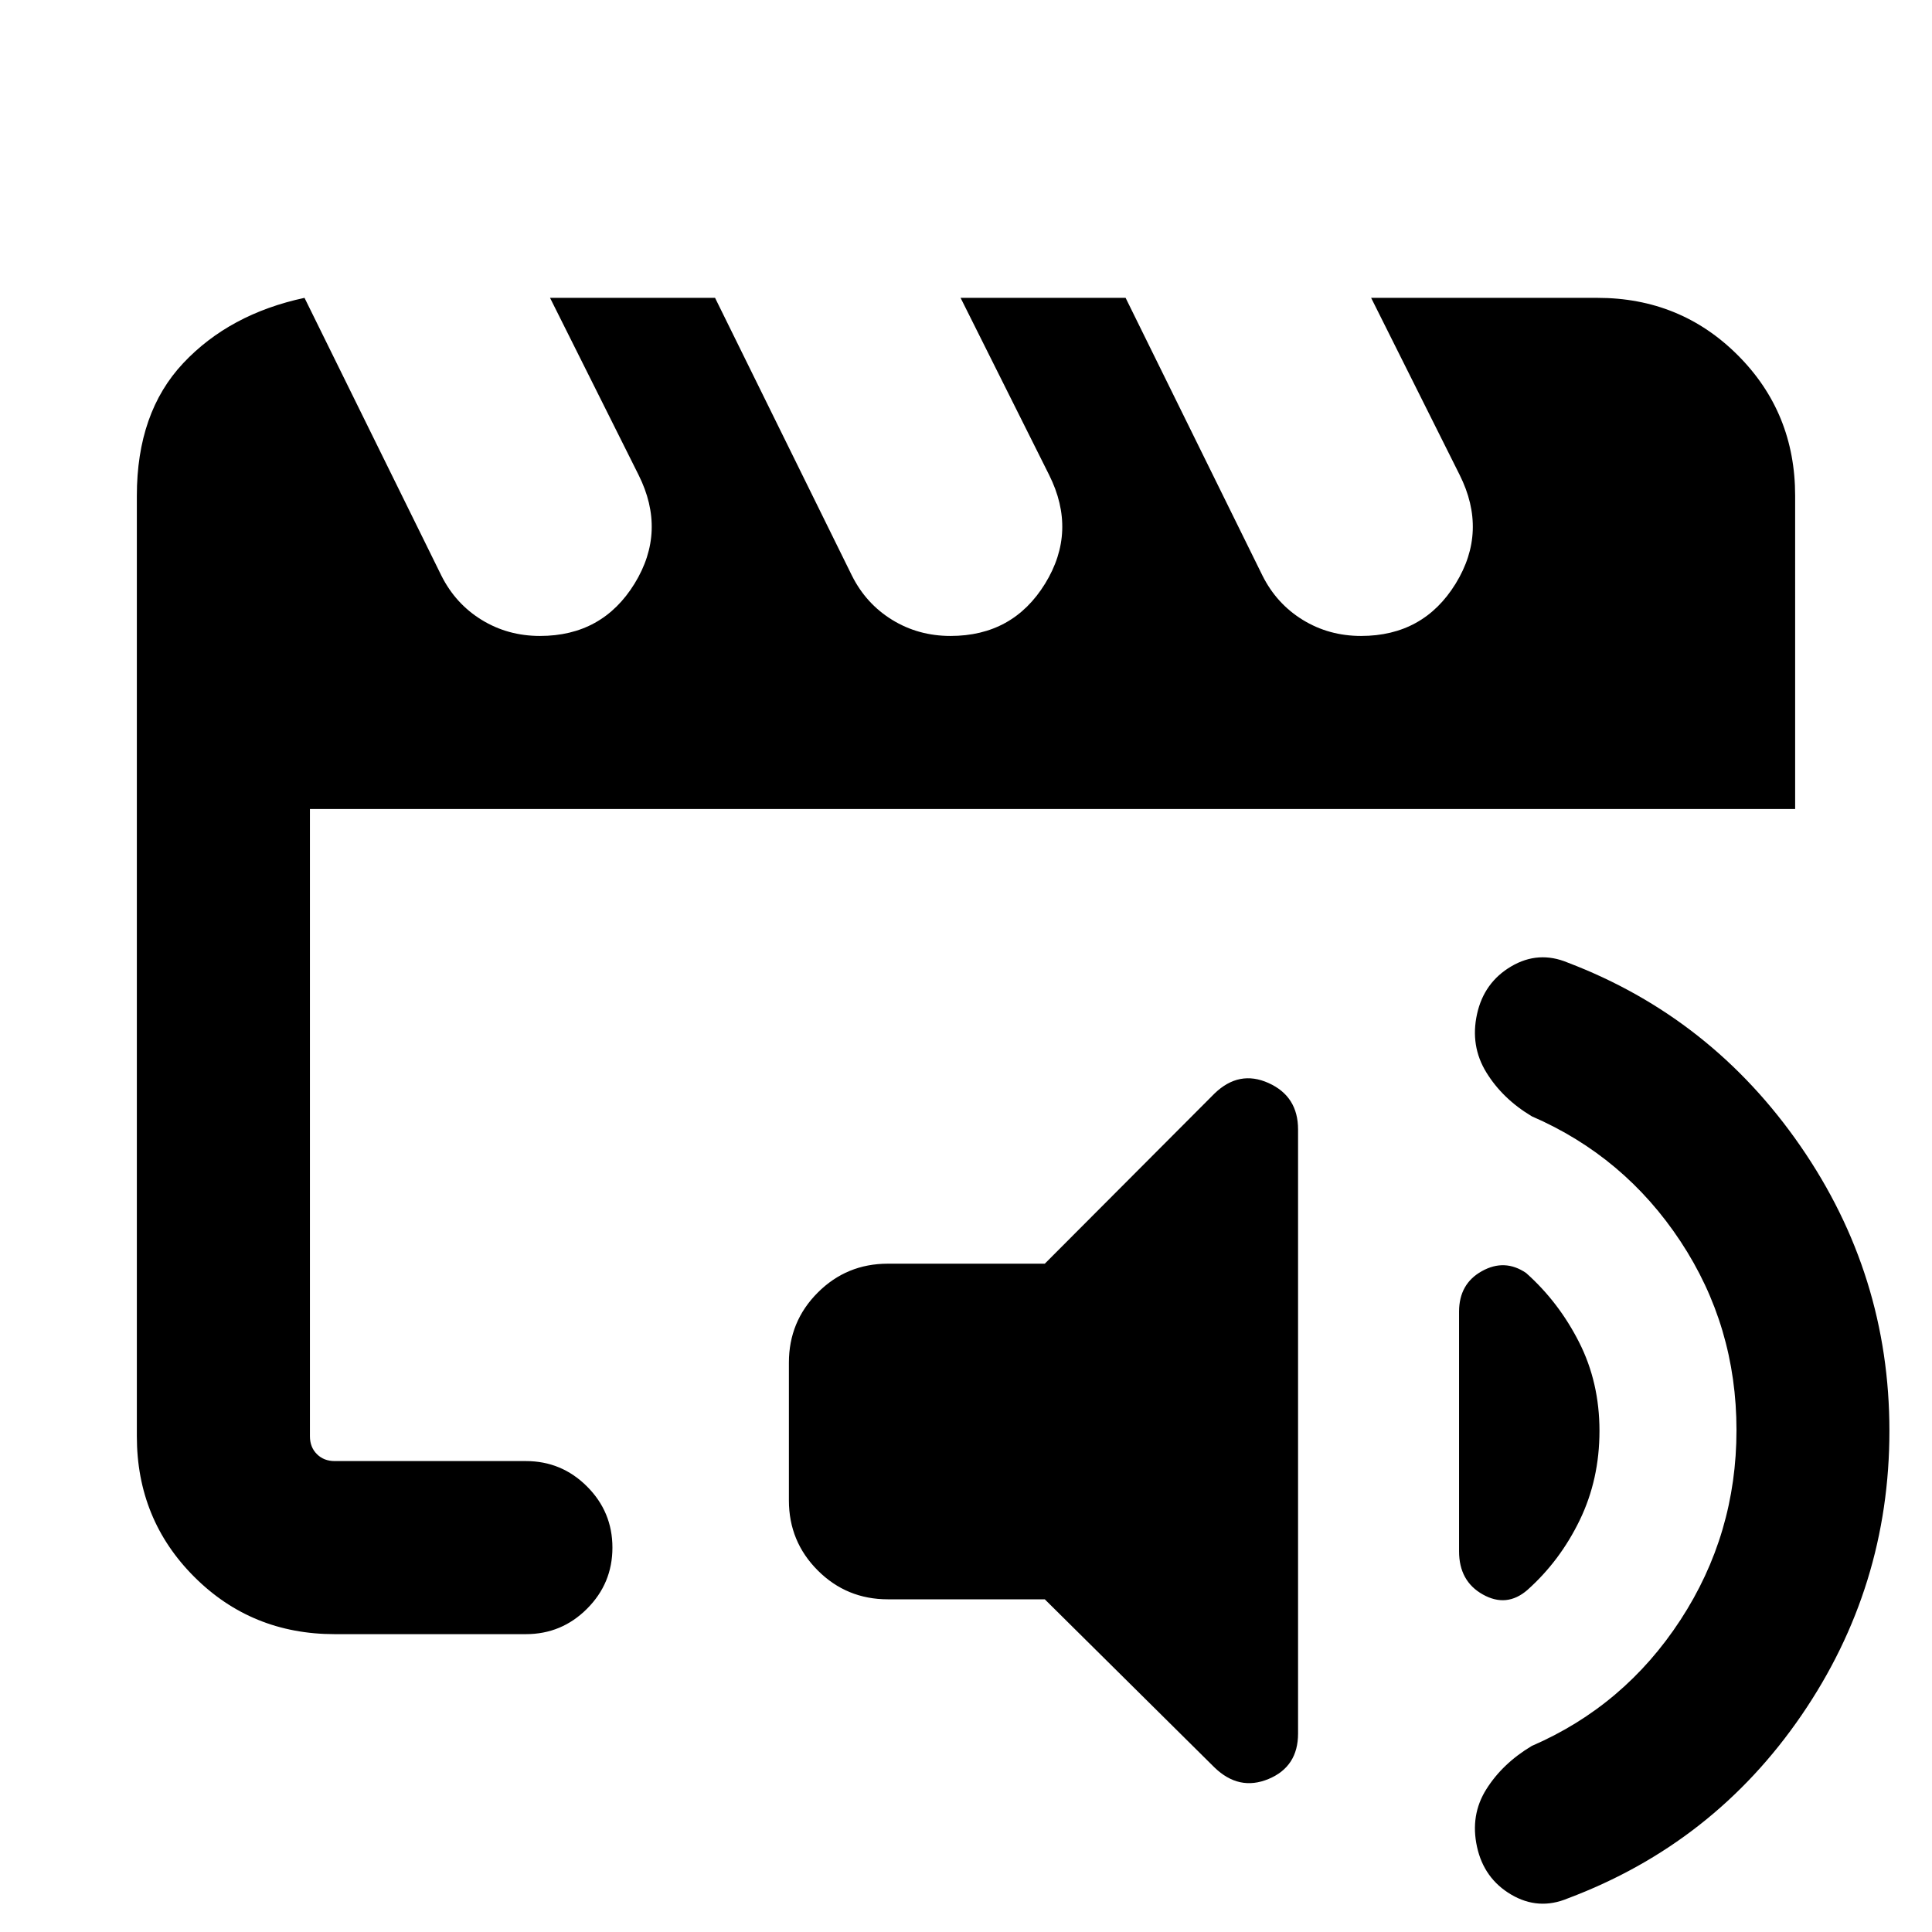 <svg xmlns="http://www.w3.org/2000/svg" height="24" viewBox="0 -960 960 960" width="24"><path d="M154-234v-386.92 98.07V-597.08-234Zm12.31 86Q125-148 96.5-176.5T68-246.31v-467.38Q68-755 91-779.5t60.31-32.5l68 138q7 14 20 22t29 8q31 0 47-26t2-54l-44-88h82l68 138q7 14 20 22t29 8q31 0 47-26t2-54l-44-88h82l68 138q7 14 20 22t29 8q31 0 47-26t2-54l-44-88h112.38q41.31 0 69.81 28.5t28.5 69.81V-558H154v311.69q0 5.39 3.46 8.85t8.85 3.46h95q17.77 0 30.38 12.62 12.62 12.61 12.62 30.38t-12.62 30.38Q279.08-148 261.31-148h-95Zm274.85-17.31q-20.47 0-34.81-14.34Q392-194 392-214.46v-68.46q0-20.46 14.35-34.81 14.34-14.35 34.81-14.35h77.99l84.31-84.53q12.23-11.85 26.89-5.23Q645-415.23 645-398.77v300.15q0 16.46-14.65 22.58-14.66 6.11-26.89-5.73l-84.31-83.54h-77.99ZM938.84-249q0 77.54-43.69 141.31-43.69 63.77-116.15 91-14.54 6.07-28.08-1.89t-17-23.73q-3.46-15.77 4.62-28.61 8.07-12.85 22.61-21.54 46-19.92 73.85-62.58 27.85-42.65 27.85-94.34 0-51.7-27.85-93.85-27.85-42.16-73.85-62.08-14.54-8.69-22.61-21.84-8.08-13.16-4.62-28.93 3.46-15.76 17-23.73 13.54-7.96 28.08-1.88 71.46 27.23 115.65 91.19 44.19 63.96 44.19 141.5Zm-180.53-78.46q16.23 14.46 26.34 34.42 10.12 19.96 10.12 44.04t-9.81 44.35q-9.81 20.26-26.04 34.73-10.23 8.84-22.07 2.23Q725-174.31 725-189.15v-119.08q0-13.85 11.35-20.15 11.34-6.31 21.96.92Z"/></svg>